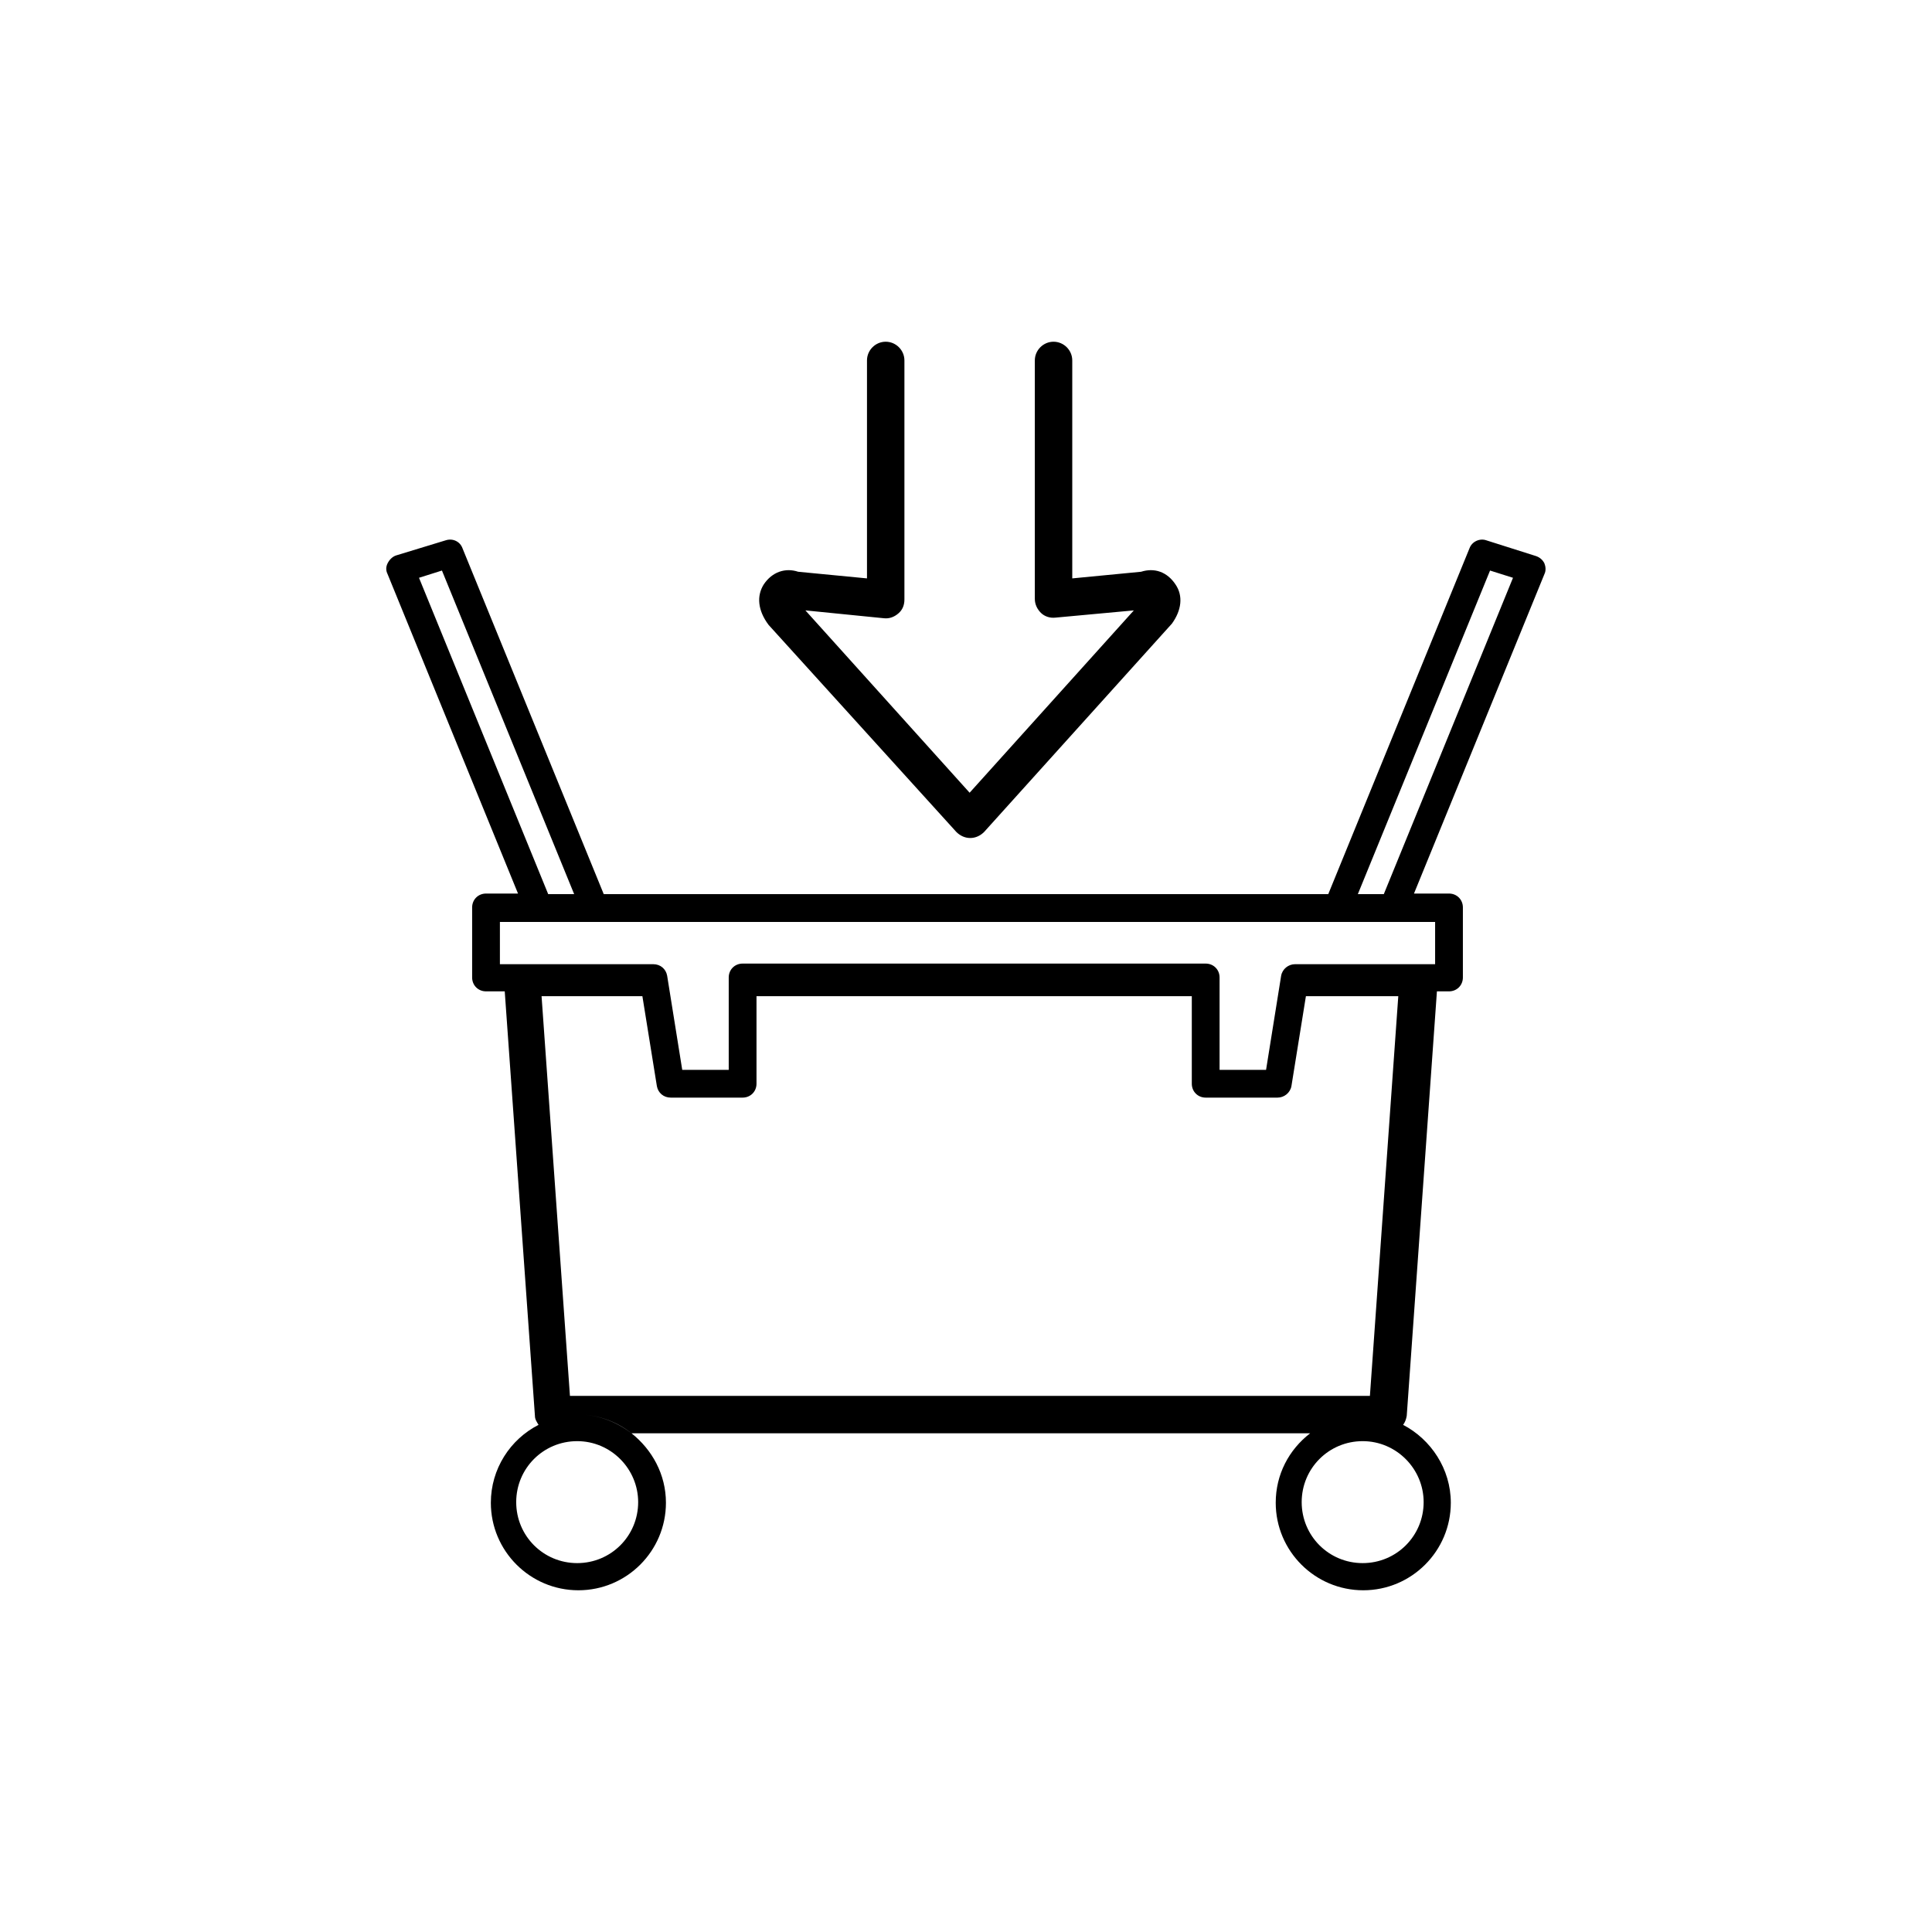 <?xml version="1.0" encoding="utf-8"?>
<!-- Generator: Adobe Illustrator 21.1.0, SVG Export Plug-In . SVG Version: 6.00 Build 0)  -->
<!DOCTYPE svg PUBLIC "-//W3C//DTD SVG 1.1//EN" "http://www.w3.org/Graphics/SVG/1.1/DTD/svg11.dtd">
<svg version="1.1" id="Layer_1" xmlns="http://www.w3.org/2000/svg" xmlns:xlink="http://www.w3.org/1999/xlink" x="0px" y="0px"
	 viewBox="0 0 32 32" style="enable-background:new 0 0 32 32;" xml:space="preserve">
<path d="M25.58,9.33c-0.03-0.06-0.08-0.1-0.14-0.12l-0.82-0.26c-0.11-0.04-0.24,0.02-0.28,0.13l-2.34,5.73H10L7.66,9.08
	C7.62,8.97,7.5,8.91,7.38,8.95L6.56,9.2C6.5,9.22,6.45,9.27,6.42,9.33S6.39,9.45,6.42,9.51l2.16,5.29H8.05
	c-0.13,0-0.23,0.1-0.23,0.23v1.16c0,0.13,0.1,0.23,0.23,0.23h0.31l0.5,7.03c0,0.06,0.03,0.1,0.06,0.15l0,0
	c-0.47,0.24-0.79,0.73-0.79,1.29c0,0.8,0.65,1.45,1.45,1.45c0.8,0,1.45-0.65,1.45-1.45c0-0.47-0.23-0.88-0.57-1.15
	c-0.25-0.19-0.55-0.31-0.88-0.31l0,0c0.33,0,0.64,0.12,0.88,0.31h11.24c0.25-0.19,0.55-0.31,0.88-0.31l0,0
	c-0.33,0-0.64,0.12-0.88,0.31c-0.35,0.27-0.57,0.68-0.57,1.15c0,0.8,0.65,1.45,1.45,1.45s1.45-0.65,1.45-1.45
	c0-0.56-0.33-1.05-0.79-1.29l0,0c0.03-0.04,0.05-0.09,0.06-0.15l0.5-7.03H24c0.13,0,0.23-0.1,0.23-0.23v-1.16
	c0-0.13-0.1-0.23-0.23-0.23h-0.58l2.16-5.29C25.61,9.45,25.6,9.38,25.58,9.33L25.58,9.33z M6.94,9.57l0.38-0.12l2.19,5.36H9.08
	C9.08,14.81,6.94,9.57,6.94,9.57z M10.57,24.88c0,0.56-0.45,1.01-1.01,1.01s-1.01-0.45-1.01-1.01s0.45-1.01,1.01-1.01
	S10.57,24.33,10.57,24.88z M9.17,23.49c0.07-0.02,0.15-0.04,0.22-0.05C9.31,23.45,9.24,23.47,9.17,23.49z M9.44,23.12L8.97,16.5
	h1.67l0.24,1.49c0.02,0.11,0.11,0.19,0.23,0.19h1.19c0.13,0,0.23-0.1,0.23-0.23V16.5h7.21v1.45c0,0.13,0.1,0.23,0.23,0.23h1.19
	c0.11,0,0.21-0.08,0.23-0.19l0.24-1.49h1.53l-0.47,6.62H9.44L9.44,23.12z M23.58,24.88c0,0.56-0.45,1.01-1.01,1.01
	c-0.56,0-1.01-0.45-1.01-1.01s0.45-1.01,1.01-1.01S23.58,24.33,23.58,24.88z M23.77,15.27v0.7h-2.32c-0.11,0-0.21,0.08-0.23,0.19
	l-0.25,1.56H20.2v-1.53c0-0.13-0.1-0.23-0.23-0.23H12.3c-0.13,0-0.23,0.1-0.23,0.23v1.53h-0.77l-0.25-1.56
	c-0.02-0.11-0.11-0.19-0.23-0.19H8.28v-0.7C8.28,15.27,23.77,15.27,23.77,15.27z M22.92,14.81h-0.43l2.19-5.36l0.38,0.12
	C25.06,9.57,22.92,14.81,22.92,14.81z M15.84,13.78c0.06,0.06,0.14,0.1,0.23,0.1c0.09,0,0.17-0.04,0.23-0.1l3.11-3.45
	c0.16-0.22,0.19-0.46,0.06-0.65c-0.14-0.21-0.35-0.28-0.57-0.21l-1.14,0.11V5.97c0-0.17-0.14-0.31-0.31-0.31s-0.31,0.14-0.31,0.31
	v3.95c0,0.09,0.04,0.17,0.1,0.23s0.15,0.09,0.24,0.08l1.3-0.12l-2.72,3.02l-2.72-3.02l1.3,0.13c0.09,0.01,0.17-0.02,0.24-0.08
	s0.1-0.14,0.1-0.23V5.97c0-0.17-0.14-0.31-0.31-0.31c-0.17,0-0.31,0.14-0.31,0.31v3.61l-1.14-0.11c-0.21-0.07-0.43,0-0.57,0.21
	c-0.12,0.19-0.1,0.43,0.08,0.67L15.84,13.78L15.84,13.78z"/>
</svg>
